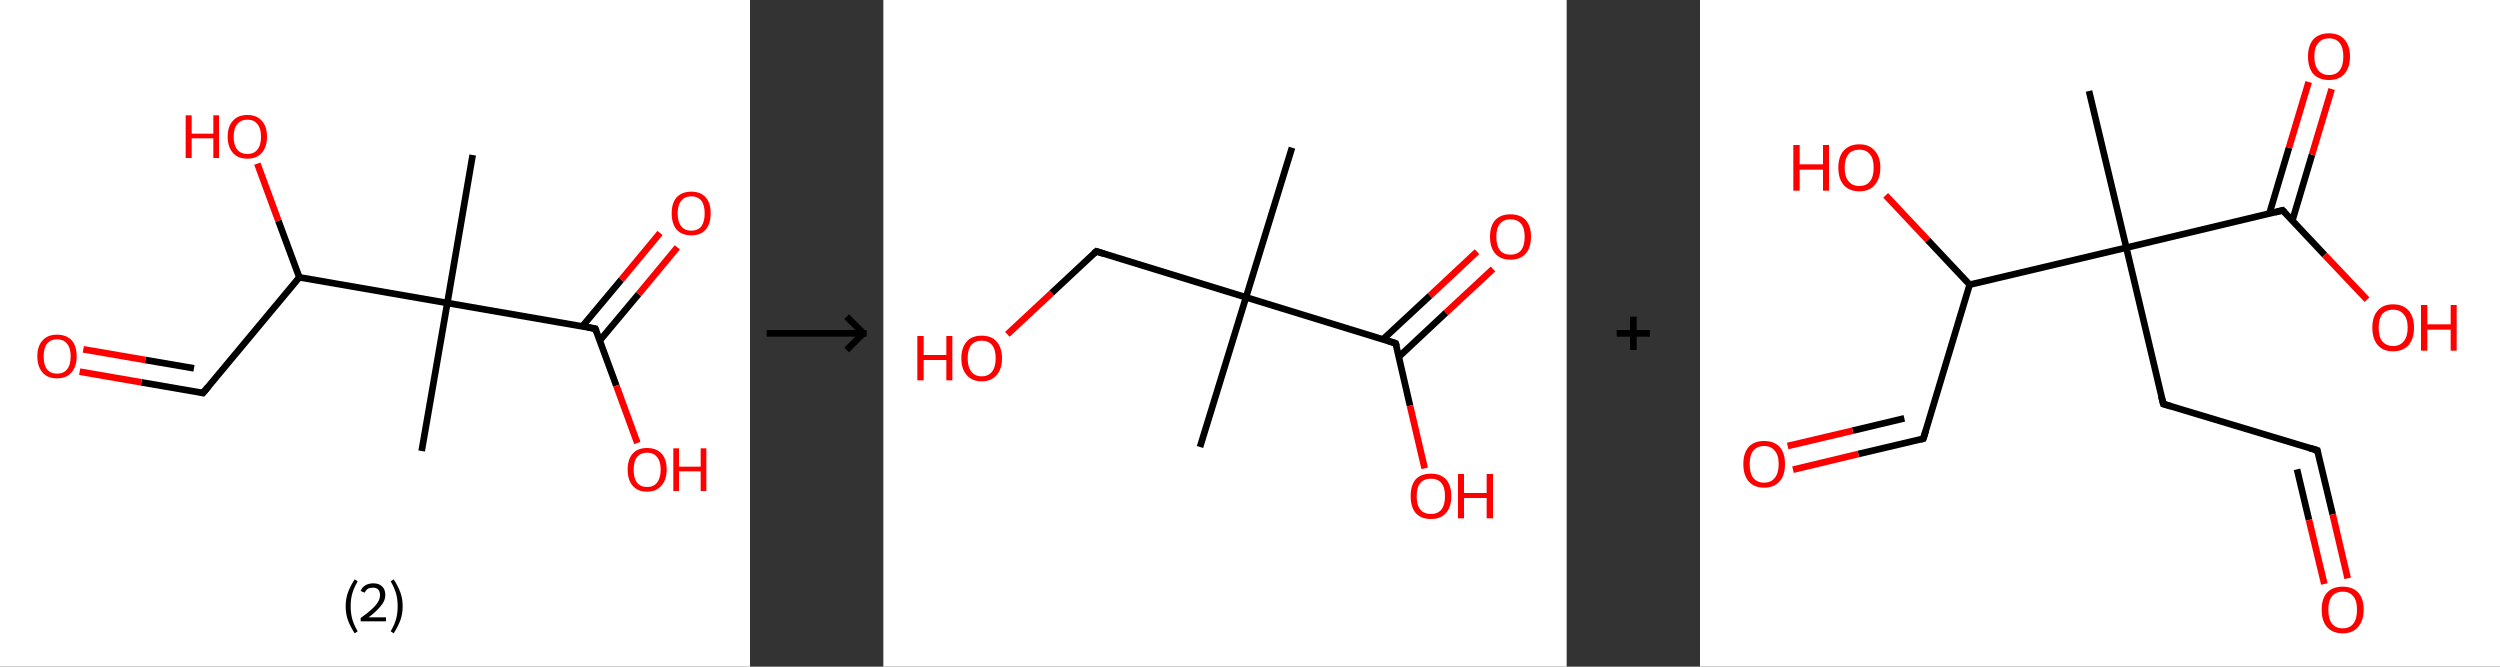 <?xml version='1.0' encoding='ASCII' standalone='yes'?>
<svg xmlns="http://www.w3.org/2000/svg" xmlns:xlink="http://www.w3.org/1999/xlink" version="1.1" width="750.0px" viewBox="0 0 750.0 200.0" height="200.0px">
  <rect x="0" y="0" width="750.0" height="200.0" fill="#333333" stroke="none"/>
  <g>
    <g transform="translate(0, 0) scale(1 1) "><!-- END OF HEADER -->
<rect style="opacity:1.0;fill:#FFFFFF;stroke:none" width="225.0" height="200.0" x="0.0" y="0.0"> </rect>
<path class="bond-0 atom-0 atom-1" d="M 141.8,46.5 L 134.2,90.9" style="fill:none;fill-rule:evenodd;stroke:#000000;stroke-width:2.0px;stroke-linecap:butt;stroke-linejoin:miter;stroke-opacity:1"/>
<path class="bond-1 atom-1 atom-2" d="M 134.2,90.9 L 126.5,135.3" style="fill:none;fill-rule:evenodd;stroke:#000000;stroke-width:2.0px;stroke-linecap:butt;stroke-linejoin:miter;stroke-opacity:1"/>
<path class="bond-2 atom-1 atom-3" d="M 134.2,90.9 L 178.6,98.6" style="fill:none;fill-rule:evenodd;stroke:#000000;stroke-width:2.0px;stroke-linecap:butt;stroke-linejoin:miter;stroke-opacity:1"/>
<path class="bond-3 atom-3 atom-4" d="M 179.9,102.2 L 191.6,88.2" style="fill:none;fill-rule:evenodd;stroke:#000000;stroke-width:2.0px;stroke-linecap:butt;stroke-linejoin:miter;stroke-opacity:1"/>
<path class="bond-3 atom-3 atom-4" d="M 191.6,88.2 L 203.2,74.2" style="fill:none;fill-rule:evenodd;stroke:#FF0000;stroke-width:2.0px;stroke-linecap:butt;stroke-linejoin:miter;stroke-opacity:1"/>
<path class="bond-3 atom-3 atom-4" d="M 174.7,97.9 L 186.4,83.9" style="fill:none;fill-rule:evenodd;stroke:#000000;stroke-width:2.0px;stroke-linecap:butt;stroke-linejoin:miter;stroke-opacity:1"/>
<path class="bond-3 atom-3 atom-4" d="M 186.4,83.9 L 198.0,69.9" style="fill:none;fill-rule:evenodd;stroke:#FF0000;stroke-width:2.0px;stroke-linecap:butt;stroke-linejoin:miter;stroke-opacity:1"/>
<path class="bond-4 atom-3 atom-5" d="M 178.6,98.6 L 184.9,115.7" style="fill:none;fill-rule:evenodd;stroke:#000000;stroke-width:2.0px;stroke-linecap:butt;stroke-linejoin:miter;stroke-opacity:1"/>
<path class="bond-4 atom-3 atom-5" d="M 184.9,115.7 L 191.2,132.9" style="fill:none;fill-rule:evenodd;stroke:#FF0000;stroke-width:2.0px;stroke-linecap:butt;stroke-linejoin:miter;stroke-opacity:1"/>
<path class="bond-5 atom-1 atom-6" d="M 134.2,90.9 L 89.8,83.2" style="fill:none;fill-rule:evenodd;stroke:#000000;stroke-width:2.0px;stroke-linecap:butt;stroke-linejoin:miter;stroke-opacity:1"/>
<path class="bond-6 atom-6 atom-7" d="M 89.8,83.2 L 83.5,66.2" style="fill:none;fill-rule:evenodd;stroke:#000000;stroke-width:2.0px;stroke-linecap:butt;stroke-linejoin:miter;stroke-opacity:1"/>
<path class="bond-6 atom-6 atom-7" d="M 83.5,66.2 L 77.2,49.1" style="fill:none;fill-rule:evenodd;stroke:#FF0000;stroke-width:2.0px;stroke-linecap:butt;stroke-linejoin:miter;stroke-opacity:1"/>
<path class="bond-7 atom-6 atom-8" d="M 89.8,83.2 L 60.9,117.9" style="fill:none;fill-rule:evenodd;stroke:#000000;stroke-width:2.0px;stroke-linecap:butt;stroke-linejoin:miter;stroke-opacity:1"/>
<path class="bond-8 atom-8 atom-9" d="M 60.9,117.9 L 42.4,114.7" style="fill:none;fill-rule:evenodd;stroke:#000000;stroke-width:2.0px;stroke-linecap:butt;stroke-linejoin:miter;stroke-opacity:1"/>
<path class="bond-8 atom-8 atom-9" d="M 42.4,114.7 L 23.9,111.5" style="fill:none;fill-rule:evenodd;stroke:#FF0000;stroke-width:2.0px;stroke-linecap:butt;stroke-linejoin:miter;stroke-opacity:1"/>
<path class="bond-8 atom-8 atom-9" d="M 58.2,110.5 L 43.6,108.0" style="fill:none;fill-rule:evenodd;stroke:#000000;stroke-width:2.0px;stroke-linecap:butt;stroke-linejoin:miter;stroke-opacity:1"/>
<path class="bond-8 atom-8 atom-9" d="M 43.6,108.0 L 25.0,104.8" style="fill:none;fill-rule:evenodd;stroke:#FF0000;stroke-width:2.0px;stroke-linecap:butt;stroke-linejoin:miter;stroke-opacity:1"/>
<path d="M 176.3,98.2 L 178.6,98.6 L 178.9,99.4" style="fill:none;stroke:#000000;stroke-width:2.0px;stroke-linecap:butt;stroke-linejoin:miter;stroke-opacity:1;"/>
<path d="M 62.4,116.1 L 60.9,117.9 L 60.0,117.7" style="fill:none;stroke:#000000;stroke-width:2.0px;stroke-linecap:butt;stroke-linejoin:miter;stroke-opacity:1;"/>
<path class="atom-4" d="M 201.5 64.0 Q 201.5 60.9, 203.0 59.2 Q 204.6 57.5, 207.4 57.5 Q 210.2 57.5, 211.7 59.2 Q 213.2 60.9, 213.2 64.0 Q 213.2 67.1, 211.7 68.9 Q 210.2 70.6, 207.4 70.6 Q 204.6 70.6, 203.0 68.9 Q 201.5 67.1, 201.5 64.0 M 207.4 69.2 Q 209.3 69.2, 210.4 67.9 Q 211.4 66.5, 211.4 64.0 Q 211.4 61.5, 210.4 60.2 Q 209.3 58.9, 207.4 58.9 Q 205.4 58.9, 204.4 60.2 Q 203.3 61.5, 203.3 64.0 Q 203.3 66.6, 204.4 67.9 Q 205.4 69.2, 207.4 69.2 " fill="#FF0000"/>
<path class="atom-5" d="M 188.3 140.9 Q 188.3 137.8, 189.8 136.1 Q 191.3 134.4, 194.1 134.4 Q 196.9 134.4, 198.5 136.1 Q 200.0 137.8, 200.0 140.9 Q 200.0 144.0, 198.4 145.7 Q 196.9 147.5, 194.1 147.5 Q 191.3 147.5, 189.8 145.7 Q 188.3 144.0, 188.3 140.9 M 194.1 146.1 Q 196.1 146.1, 197.1 144.8 Q 198.2 143.4, 198.2 140.9 Q 198.2 138.4, 197.1 137.1 Q 196.1 135.8, 194.1 135.8 Q 192.2 135.8, 191.1 137.1 Q 190.1 138.4, 190.1 140.9 Q 190.1 143.5, 191.1 144.8 Q 192.2 146.1, 194.1 146.1 " fill="#FF0000"/>
<path class="atom-5" d="M 202.0 134.5 L 203.7 134.5 L 203.7 140.0 L 210.2 140.0 L 210.2 134.5 L 211.9 134.5 L 211.9 147.3 L 210.2 147.3 L 210.2 141.4 L 203.7 141.4 L 203.7 147.3 L 202.0 147.3 L 202.0 134.5 " fill="#FF0000"/>
<path class="atom-7" d="M 55.7 34.6 L 57.5 34.6 L 57.5 40.1 L 64.0 40.1 L 64.0 34.6 L 65.7 34.6 L 65.7 47.4 L 64.0 47.4 L 64.0 41.5 L 57.5 41.5 L 57.5 47.4 L 55.7 47.4 L 55.7 34.6 " fill="#FF0000"/>
<path class="atom-7" d="M 68.3 41.0 Q 68.3 37.9, 69.9 36.2 Q 71.4 34.5, 74.2 34.5 Q 77.0 34.5, 78.5 36.2 Q 80.1 37.9, 80.1 41.0 Q 80.1 44.1, 78.5 45.9 Q 77.0 47.6, 74.2 47.6 Q 71.4 47.6, 69.9 45.9 Q 68.3 44.1, 68.3 41.0 M 74.2 46.2 Q 76.2 46.2, 77.2 44.9 Q 78.3 43.6, 78.3 41.0 Q 78.3 38.5, 77.2 37.2 Q 76.2 35.9, 74.2 35.9 Q 72.3 35.9, 71.2 37.2 Q 70.1 38.5, 70.1 41.0 Q 70.1 43.6, 71.2 44.9 Q 72.3 46.2, 74.2 46.2 " fill="#FF0000"/>
<path class="atom-9" d="M 11.2 106.9 Q 11.2 103.8, 12.8 102.1 Q 14.3 100.4, 17.1 100.4 Q 19.9 100.4, 21.5 102.1 Q 23.0 103.8, 23.0 106.9 Q 23.0 110.0, 21.4 111.8 Q 19.9 113.5, 17.1 113.5 Q 14.3 113.5, 12.8 111.8 Q 11.2 110.0, 11.2 106.9 M 17.1 112.1 Q 19.1 112.1, 20.1 110.8 Q 21.2 109.5, 21.2 106.9 Q 21.2 104.4, 20.1 103.1 Q 19.1 101.8, 17.1 101.8 Q 15.2 101.8, 14.1 103.1 Q 13.1 104.4, 13.1 106.9 Q 13.1 109.5, 14.1 110.8 Q 15.2 112.1, 17.1 112.1 " fill="#FF0000"/>
<path class="legend" d="M 103.7 181.9 Q 103.7 179.6, 104.4 177.7 Q 105.1 175.8, 106.4 173.8 L 107.3 174.4 Q 106.2 176.3, 105.7 178.0 Q 105.2 179.7, 105.2 181.9 Q 105.2 184.0, 105.7 185.8 Q 106.2 187.5, 107.3 189.4 L 106.4 190.0 Q 105.1 188.0, 104.4 186.1 Q 103.7 184.2, 103.7 181.9 " fill="#000000"/>
<path class="legend" d="M 108.2 177.3 Q 108.6 176.2, 109.6 175.6 Q 110.6 175.0, 112.0 175.0 Q 113.7 175.0, 114.6 175.9 Q 115.6 176.8, 115.6 178.5 Q 115.6 180.2, 114.3 181.7 Q 113.1 183.3, 110.6 185.2 L 115.8 185.2 L 115.8 186.4 L 108.2 186.4 L 108.2 185.4 Q 110.3 183.9, 111.5 182.8 Q 112.8 181.6, 113.4 180.6 Q 114.0 179.6, 114.0 178.6 Q 114.0 177.5, 113.5 176.9 Q 112.9 176.3, 112.0 176.3 Q 111.0 176.3, 110.4 176.6 Q 109.8 177.0, 109.4 177.8 L 108.2 177.3 " fill="#000000"/>
<path class="legend" d="M 120.8 181.9 Q 120.8 184.2, 120.1 186.1 Q 119.4 188.0, 118.1 190.0 L 117.2 189.4 Q 118.3 187.5, 118.8 185.8 Q 119.3 184.0, 119.3 181.9 Q 119.3 179.7, 118.8 178.0 Q 118.3 176.3, 117.2 174.4 L 118.1 173.8 Q 119.4 175.8, 120.1 177.7 Q 120.8 179.6, 120.8 181.9 " fill="#000000"/>
</g>
    <g transform="translate(225.0, 0) scale(1 1) "><line x1="5" y1="100" x2="35" y2="100" style="stroke:rgb(0,0,0);stroke-width:2"/>
  <line x1="34" y1="100" x2="29" y2="95" style="stroke:rgb(0,0,0);stroke-width:2"/>
  <line x1="34" y1="100" x2="29" y2="105" style="stroke:rgb(0,0,0);stroke-width:2"/>
</g>
    <g transform="translate(265.0, 0) scale(1 1) "><!-- END OF HEADER -->
<rect style="opacity:1.0;fill:#FFFFFF;stroke:none" width="205.0" height="200.0" x="0.0" y="0.0"> </rect>
<path class="bond-0 atom-0 atom-1" d="M 122.6,44.3 L 108.8,89.2" style="fill:none;fill-rule:evenodd;stroke:#000000;stroke-width:2.0px;stroke-linecap:butt;stroke-linejoin:miter;stroke-opacity:1"/>
<path class="bond-1 atom-1 atom-2" d="M 108.8,89.2 L 95.0,134.1" style="fill:none;fill-rule:evenodd;stroke:#000000;stroke-width:2.0px;stroke-linecap:butt;stroke-linejoin:miter;stroke-opacity:1"/>
<path class="bond-2 atom-1 atom-3" d="M 108.8,89.2 L 63.9,75.4" style="fill:none;fill-rule:evenodd;stroke:#000000;stroke-width:2.0px;stroke-linecap:butt;stroke-linejoin:miter;stroke-opacity:1"/>
<path class="bond-3 atom-3 atom-4" d="M 63.9,75.4 L 50.5,87.9" style="fill:none;fill-rule:evenodd;stroke:#000000;stroke-width:2.0px;stroke-linecap:butt;stroke-linejoin:miter;stroke-opacity:1"/>
<path class="bond-3 atom-3 atom-4" d="M 50.5,87.9 L 37.2,100.3" style="fill:none;fill-rule:evenodd;stroke:#FF0000;stroke-width:2.0px;stroke-linecap:butt;stroke-linejoin:miter;stroke-opacity:1"/>
<path class="bond-4 atom-1 atom-5" d="M 108.8,89.2 L 153.7,103.0" style="fill:none;fill-rule:evenodd;stroke:#000000;stroke-width:2.0px;stroke-linecap:butt;stroke-linejoin:miter;stroke-opacity:1"/>
<path class="bond-5 atom-5 atom-6" d="M 154.7,107.0 L 168.8,93.8" style="fill:none;fill-rule:evenodd;stroke:#000000;stroke-width:2.0px;stroke-linecap:butt;stroke-linejoin:miter;stroke-opacity:1"/>
<path class="bond-5 atom-5 atom-6" d="M 168.8,93.8 L 182.9,80.7" style="fill:none;fill-rule:evenodd;stroke:#FF0000;stroke-width:2.0px;stroke-linecap:butt;stroke-linejoin:miter;stroke-opacity:1"/>
<path class="bond-5 atom-5 atom-6" d="M 149.9,101.8 L 164.0,88.7" style="fill:none;fill-rule:evenodd;stroke:#000000;stroke-width:2.0px;stroke-linecap:butt;stroke-linejoin:miter;stroke-opacity:1"/>
<path class="bond-5 atom-5 atom-6" d="M 164.0,88.7 L 178.1,75.5" style="fill:none;fill-rule:evenodd;stroke:#FF0000;stroke-width:2.0px;stroke-linecap:butt;stroke-linejoin:miter;stroke-opacity:1"/>
<path class="bond-6 atom-5 atom-7" d="M 153.7,103.0 L 158.0,121.7" style="fill:none;fill-rule:evenodd;stroke:#000000;stroke-width:2.0px;stroke-linecap:butt;stroke-linejoin:miter;stroke-opacity:1"/>
<path class="bond-6 atom-5 atom-7" d="M 158.0,121.7 L 162.4,140.5" style="fill:none;fill-rule:evenodd;stroke:#FF0000;stroke-width:2.0px;stroke-linecap:butt;stroke-linejoin:miter;stroke-opacity:1"/>
<path d="M 66.1,76.1 L 63.9,75.4 L 63.2,76.0" style="fill:none;stroke:#000000;stroke-width:2.0px;stroke-linecap:butt;stroke-linejoin:miter;stroke-opacity:1;"/>
<path d="M 151.5,102.3 L 153.7,103.0 L 154.0,103.9" style="fill:none;stroke:#000000;stroke-width:2.0px;stroke-linecap:butt;stroke-linejoin:miter;stroke-opacity:1;"/>
<path class="atom-4" d="M 10.2 100.8 L 12.1 100.8 L 12.1 106.5 L 18.9 106.5 L 18.9 100.8 L 20.7 100.8 L 20.7 114.1 L 18.9 114.1 L 18.9 108.0 L 12.1 108.0 L 12.1 114.1 L 10.2 114.1 L 10.2 100.8 " fill="#FF0000"/>
<path class="atom-4" d="M 23.4 107.5 Q 23.4 104.3, 25.0 102.5 Q 26.5 100.7, 29.5 100.7 Q 32.5 100.7, 34.0 102.5 Q 35.6 104.3, 35.6 107.5 Q 35.6 110.7, 34.0 112.5 Q 32.4 114.4, 29.5 114.4 Q 26.6 114.4, 25.0 112.5 Q 23.4 110.7, 23.4 107.5 M 29.5 112.9 Q 31.5 112.9, 32.6 111.5 Q 33.7 110.1, 33.7 107.5 Q 33.7 104.8, 32.6 103.5 Q 31.5 102.2, 29.5 102.2 Q 27.5 102.2, 26.4 103.5 Q 25.3 104.8, 25.3 107.5 Q 25.3 110.1, 26.4 111.5 Q 27.5 112.9, 29.5 112.9 " fill="#FF0000"/>
<path class="atom-6" d="M 182.0 71.0 Q 182.0 67.8, 183.6 66.0 Q 185.2 64.3, 188.1 64.3 Q 191.1 64.3, 192.7 66.0 Q 194.3 67.8, 194.3 71.0 Q 194.3 74.3, 192.7 76.1 Q 191.1 77.9, 188.1 77.9 Q 185.2 77.9, 183.6 76.1 Q 182.0 74.3, 182.0 71.0 M 188.1 76.4 Q 190.2 76.4, 191.3 75.1 Q 192.4 73.7, 192.4 71.0 Q 192.4 68.4, 191.3 67.1 Q 190.2 65.8, 188.1 65.8 Q 186.1 65.8, 185.0 67.1 Q 183.9 68.4, 183.9 71.0 Q 183.9 73.7, 185.0 75.1 Q 186.1 76.4, 188.1 76.4 " fill="#FF0000"/>
<path class="atom-7" d="M 158.2 148.8 Q 158.2 145.6, 159.7 143.8 Q 161.3 142.1, 164.3 142.1 Q 167.2 142.1, 168.8 143.8 Q 170.4 145.6, 170.4 148.8 Q 170.4 152.1, 168.8 153.9 Q 167.2 155.7, 164.3 155.7 Q 161.3 155.7, 159.7 153.9 Q 158.2 152.1, 158.2 148.8 M 164.3 154.2 Q 166.3 154.2, 167.4 152.9 Q 168.5 151.5, 168.5 148.8 Q 168.5 146.2, 167.4 144.9 Q 166.3 143.6, 164.3 143.6 Q 162.2 143.6, 161.1 144.9 Q 160.0 146.2, 160.0 148.8 Q 160.0 151.5, 161.1 152.9 Q 162.2 154.2, 164.3 154.2 " fill="#FF0000"/>
<path class="atom-7" d="M 172.4 142.2 L 174.2 142.2 L 174.2 147.9 L 181.0 147.9 L 181.0 142.2 L 182.9 142.2 L 182.9 155.5 L 181.0 155.5 L 181.0 149.4 L 174.2 149.4 L 174.2 155.5 L 172.4 155.5 L 172.4 142.2 " fill="#FF0000"/>
</g>
    <g transform="translate(470.0, 0) scale(1 1) "><line x1="15" y1="100" x2="25" y2="100" style="stroke:rgb(0,0,0);stroke-width:2"/>
  <line x1="20" y1="95" x2="20" y2="105" style="stroke:rgb(0,0,0);stroke-width:2"/>
</g>
    <g transform="translate(510.0, 0) scale(1 1) "><!-- END OF HEADER -->
<rect style="opacity:1.0;fill:#FFFFFF;stroke:none" width="240.0" height="200.0" x="0.0" y="0.0"> </rect>
<path class="bond-0 atom-0 atom-1" d="M 116.7,27.3 L 127.9,74.3" style="fill:none;fill-rule:evenodd;stroke:#000000;stroke-width:2.0px;stroke-linecap:butt;stroke-linejoin:miter;stroke-opacity:1"/>
<path class="bond-1 atom-1 atom-2" d="M 127.9,74.3 L 139.0,121.2" style="fill:none;fill-rule:evenodd;stroke:#000000;stroke-width:2.0px;stroke-linecap:butt;stroke-linejoin:miter;stroke-opacity:1"/>
<path class="bond-2 atom-2 atom-3" d="M 139.0,121.2 L 185.2,135.1" style="fill:none;fill-rule:evenodd;stroke:#000000;stroke-width:2.0px;stroke-linecap:butt;stroke-linejoin:miter;stroke-opacity:1"/>
<path class="bond-3 atom-3 atom-4" d="M 185.2,135.1 L 189.8,154.3" style="fill:none;fill-rule:evenodd;stroke:#000000;stroke-width:2.0px;stroke-linecap:butt;stroke-linejoin:miter;stroke-opacity:1"/>
<path class="bond-3 atom-3 atom-4" d="M 189.8,154.3 L 194.3,173.5" style="fill:none;fill-rule:evenodd;stroke:#FF0000;stroke-width:2.0px;stroke-linecap:butt;stroke-linejoin:miter;stroke-opacity:1"/>
<path class="bond-3 atom-3 atom-4" d="M 179.1,140.8 L 182.7,156.0" style="fill:none;fill-rule:evenodd;stroke:#000000;stroke-width:2.0px;stroke-linecap:butt;stroke-linejoin:miter;stroke-opacity:1"/>
<path class="bond-3 atom-3 atom-4" d="M 182.7,156.0 L 187.3,175.2" style="fill:none;fill-rule:evenodd;stroke:#FF0000;stroke-width:2.0px;stroke-linecap:butt;stroke-linejoin:miter;stroke-opacity:1"/>
<path class="bond-4 atom-1 atom-5" d="M 127.9,74.3 L 174.8,63.1" style="fill:none;fill-rule:evenodd;stroke:#000000;stroke-width:2.0px;stroke-linecap:butt;stroke-linejoin:miter;stroke-opacity:1"/>
<path class="bond-5 atom-5 atom-6" d="M 177.7,66.2 L 183.6,46.4" style="fill:none;fill-rule:evenodd;stroke:#000000;stroke-width:2.0px;stroke-linecap:butt;stroke-linejoin:miter;stroke-opacity:1"/>
<path class="bond-5 atom-5 atom-6" d="M 183.6,46.4 L 189.5,26.7" style="fill:none;fill-rule:evenodd;stroke:#FF0000;stroke-width:2.0px;stroke-linecap:butt;stroke-linejoin:miter;stroke-opacity:1"/>
<path class="bond-5 atom-5 atom-6" d="M 170.8,64.1 L 176.7,44.3" style="fill:none;fill-rule:evenodd;stroke:#000000;stroke-width:2.0px;stroke-linecap:butt;stroke-linejoin:miter;stroke-opacity:1"/>
<path class="bond-5 atom-5 atom-6" d="M 176.7,44.3 L 182.6,24.6" style="fill:none;fill-rule:evenodd;stroke:#FF0000;stroke-width:2.0px;stroke-linecap:butt;stroke-linejoin:miter;stroke-opacity:1"/>
<path class="bond-6 atom-5 atom-7" d="M 174.8,63.1 L 187.4,76.5" style="fill:none;fill-rule:evenodd;stroke:#000000;stroke-width:2.0px;stroke-linecap:butt;stroke-linejoin:miter;stroke-opacity:1"/>
<path class="bond-6 atom-5 atom-7" d="M 187.4,76.5 L 200.1,89.9" style="fill:none;fill-rule:evenodd;stroke:#FF0000;stroke-width:2.0px;stroke-linecap:butt;stroke-linejoin:miter;stroke-opacity:1"/>
<path class="bond-7 atom-1 atom-8" d="M 127.9,74.3 L 80.9,85.4" style="fill:none;fill-rule:evenodd;stroke:#000000;stroke-width:2.0px;stroke-linecap:butt;stroke-linejoin:miter;stroke-opacity:1"/>
<path class="bond-8 atom-8 atom-9" d="M 80.9,85.4 L 68.3,72.0" style="fill:none;fill-rule:evenodd;stroke:#000000;stroke-width:2.0px;stroke-linecap:butt;stroke-linejoin:miter;stroke-opacity:1"/>
<path class="bond-8 atom-8 atom-9" d="M 68.3,72.0 L 55.7,58.6" style="fill:none;fill-rule:evenodd;stroke:#FF0000;stroke-width:2.0px;stroke-linecap:butt;stroke-linejoin:miter;stroke-opacity:1"/>
<path class="bond-9 atom-8 atom-10" d="M 80.9,85.4 L 67.0,131.6" style="fill:none;fill-rule:evenodd;stroke:#000000;stroke-width:2.0px;stroke-linecap:butt;stroke-linejoin:miter;stroke-opacity:1"/>
<path class="bond-10 atom-10 atom-11" d="M 67.0,131.6 L 47.5,136.2" style="fill:none;fill-rule:evenodd;stroke:#000000;stroke-width:2.0px;stroke-linecap:butt;stroke-linejoin:miter;stroke-opacity:1"/>
<path class="bond-10 atom-10 atom-11" d="M 47.5,136.2 L 27.9,140.9" style="fill:none;fill-rule:evenodd;stroke:#FF0000;stroke-width:2.0px;stroke-linecap:butt;stroke-linejoin:miter;stroke-opacity:1"/>
<path class="bond-10 atom-10 atom-11" d="M 61.3,125.5 L 45.8,129.2" style="fill:none;fill-rule:evenodd;stroke:#000000;stroke-width:2.0px;stroke-linecap:butt;stroke-linejoin:miter;stroke-opacity:1"/>
<path class="bond-10 atom-10 atom-11" d="M 45.8,129.2 L 26.3,133.8" style="fill:none;fill-rule:evenodd;stroke:#FF0000;stroke-width:2.0px;stroke-linecap:butt;stroke-linejoin:miter;stroke-opacity:1"/>
<path d="M 138.4,118.9 L 139.0,121.2 L 141.3,121.9" style="fill:none;stroke:#000000;stroke-width:2.0px;stroke-linecap:butt;stroke-linejoin:miter;stroke-opacity:1;"/>
<path d="M 182.9,134.4 L 185.2,135.1 L 185.4,136.0" style="fill:none;stroke:#000000;stroke-width:2.0px;stroke-linecap:butt;stroke-linejoin:miter;stroke-opacity:1;"/>
<path d="M 172.5,63.7 L 174.8,63.1 L 175.5,63.8" style="fill:none;stroke:#000000;stroke-width:2.0px;stroke-linecap:butt;stroke-linejoin:miter;stroke-opacity:1;"/>
<path d="M 67.7,129.3 L 67.0,131.6 L 66.1,131.8" style="fill:none;stroke:#000000;stroke-width:2.0px;stroke-linecap:butt;stroke-linejoin:miter;stroke-opacity:1;"/>
<path class="atom-4" d="M 186.5 182.9 Q 186.5 179.6, 188.1 177.8 Q 189.8 176.0, 192.8 176.0 Q 195.8 176.0, 197.5 177.8 Q 199.1 179.6, 199.1 182.9 Q 199.1 186.2, 197.4 188.1 Q 195.8 190.0, 192.8 190.0 Q 189.8 190.0, 188.1 188.1 Q 186.5 186.3, 186.5 182.9 M 192.8 188.5 Q 194.9 188.5, 196.0 187.1 Q 197.1 185.7, 197.1 182.9 Q 197.1 180.2, 196.0 178.9 Q 194.9 177.5, 192.8 177.5 Q 190.7 177.5, 189.6 178.9 Q 188.5 180.2, 188.5 182.9 Q 188.5 185.7, 189.6 187.1 Q 190.7 188.5, 192.8 188.5 " fill="#FF0000"/>
<path class="atom-6" d="M 182.4 16.9 Q 182.4 13.7, 184.0 11.8 Q 185.7 10.0, 188.7 10.0 Q 191.7 10.0, 193.3 11.8 Q 195.0 13.7, 195.0 16.9 Q 195.0 20.3, 193.3 22.2 Q 191.7 24.0, 188.7 24.0 Q 185.7 24.0, 184.0 22.2 Q 182.4 20.3, 182.4 16.9 M 188.7 22.5 Q 190.8 22.5, 191.9 21.1 Q 193.0 19.7, 193.0 16.9 Q 193.0 14.3, 191.9 12.9 Q 190.8 11.5, 188.7 11.5 Q 186.6 11.5, 185.5 12.9 Q 184.3 14.2, 184.3 16.9 Q 184.3 19.7, 185.5 21.1 Q 186.6 22.5, 188.7 22.5 " fill="#FF0000"/>
<path class="atom-7" d="M 201.7 98.3 Q 201.7 95.0, 203.3 93.2 Q 204.9 91.3, 207.9 91.3 Q 211.0 91.3, 212.6 93.2 Q 214.2 95.0, 214.2 98.3 Q 214.2 101.6, 212.6 103.5 Q 210.9 105.4, 207.9 105.4 Q 204.9 105.4, 203.3 103.5 Q 201.7 101.6, 201.7 98.3 M 207.9 103.8 Q 210.0 103.8, 211.1 102.4 Q 212.3 101.0, 212.3 98.3 Q 212.3 95.6, 211.1 94.3 Q 210.0 92.9, 207.9 92.9 Q 205.9 92.9, 204.7 94.2 Q 203.6 95.6, 203.6 98.3 Q 203.6 101.1, 204.7 102.4 Q 205.9 103.8, 207.9 103.8 " fill="#FF0000"/>
<path class="atom-7" d="M 216.3 91.5 L 218.2 91.5 L 218.2 97.3 L 225.2 97.3 L 225.2 91.5 L 227.0 91.5 L 227.0 105.2 L 225.2 105.2 L 225.2 98.9 L 218.2 98.9 L 218.2 105.2 L 216.3 105.2 L 216.3 91.5 " fill="#FF0000"/>
<path class="atom-9" d="M 28.0 43.5 L 29.9 43.5 L 29.9 49.3 L 36.9 49.3 L 36.9 43.5 L 38.7 43.5 L 38.7 57.2 L 36.9 57.2 L 36.9 50.9 L 29.9 50.9 L 29.9 57.2 L 28.0 57.2 L 28.0 43.5 " fill="#FF0000"/>
<path class="atom-9" d="M 41.5 50.3 Q 41.5 47.0, 43.1 45.2 Q 44.8 43.3, 47.8 43.3 Q 50.8 43.3, 52.4 45.2 Q 54.1 47.0, 54.1 50.3 Q 54.1 53.6, 52.4 55.5 Q 50.8 57.4, 47.8 57.4 Q 44.8 57.4, 43.1 55.5 Q 41.5 53.6, 41.5 50.3 M 47.8 55.8 Q 49.9 55.8, 51.0 54.4 Q 52.1 53.0, 52.1 50.3 Q 52.1 47.6, 51.0 46.3 Q 49.9 44.9, 47.8 44.9 Q 45.7 44.9, 44.6 46.2 Q 43.4 47.6, 43.4 50.3 Q 43.4 53.1, 44.6 54.4 Q 45.7 55.8, 47.8 55.8 " fill="#FF0000"/>
<path class="atom-11" d="M 13.0 139.2 Q 13.0 135.9, 14.6 134.1 Q 16.2 132.3, 19.2 132.3 Q 22.3 132.3, 23.9 134.1 Q 25.5 135.9, 25.5 139.2 Q 25.5 142.6, 23.9 144.4 Q 22.2 146.3, 19.2 146.3 Q 16.2 146.3, 14.6 144.4 Q 13.0 142.6, 13.0 139.2 M 19.2 144.8 Q 21.3 144.8, 22.4 143.4 Q 23.6 142.0, 23.6 139.2 Q 23.6 136.5, 22.4 135.2 Q 21.3 133.8, 19.2 133.8 Q 17.2 133.8, 16.0 135.2 Q 14.9 136.5, 14.9 139.2 Q 14.9 142.0, 16.0 143.4 Q 17.2 144.8, 19.2 144.8 " fill="#FF0000"/>
</g>
  </g>
</svg>

